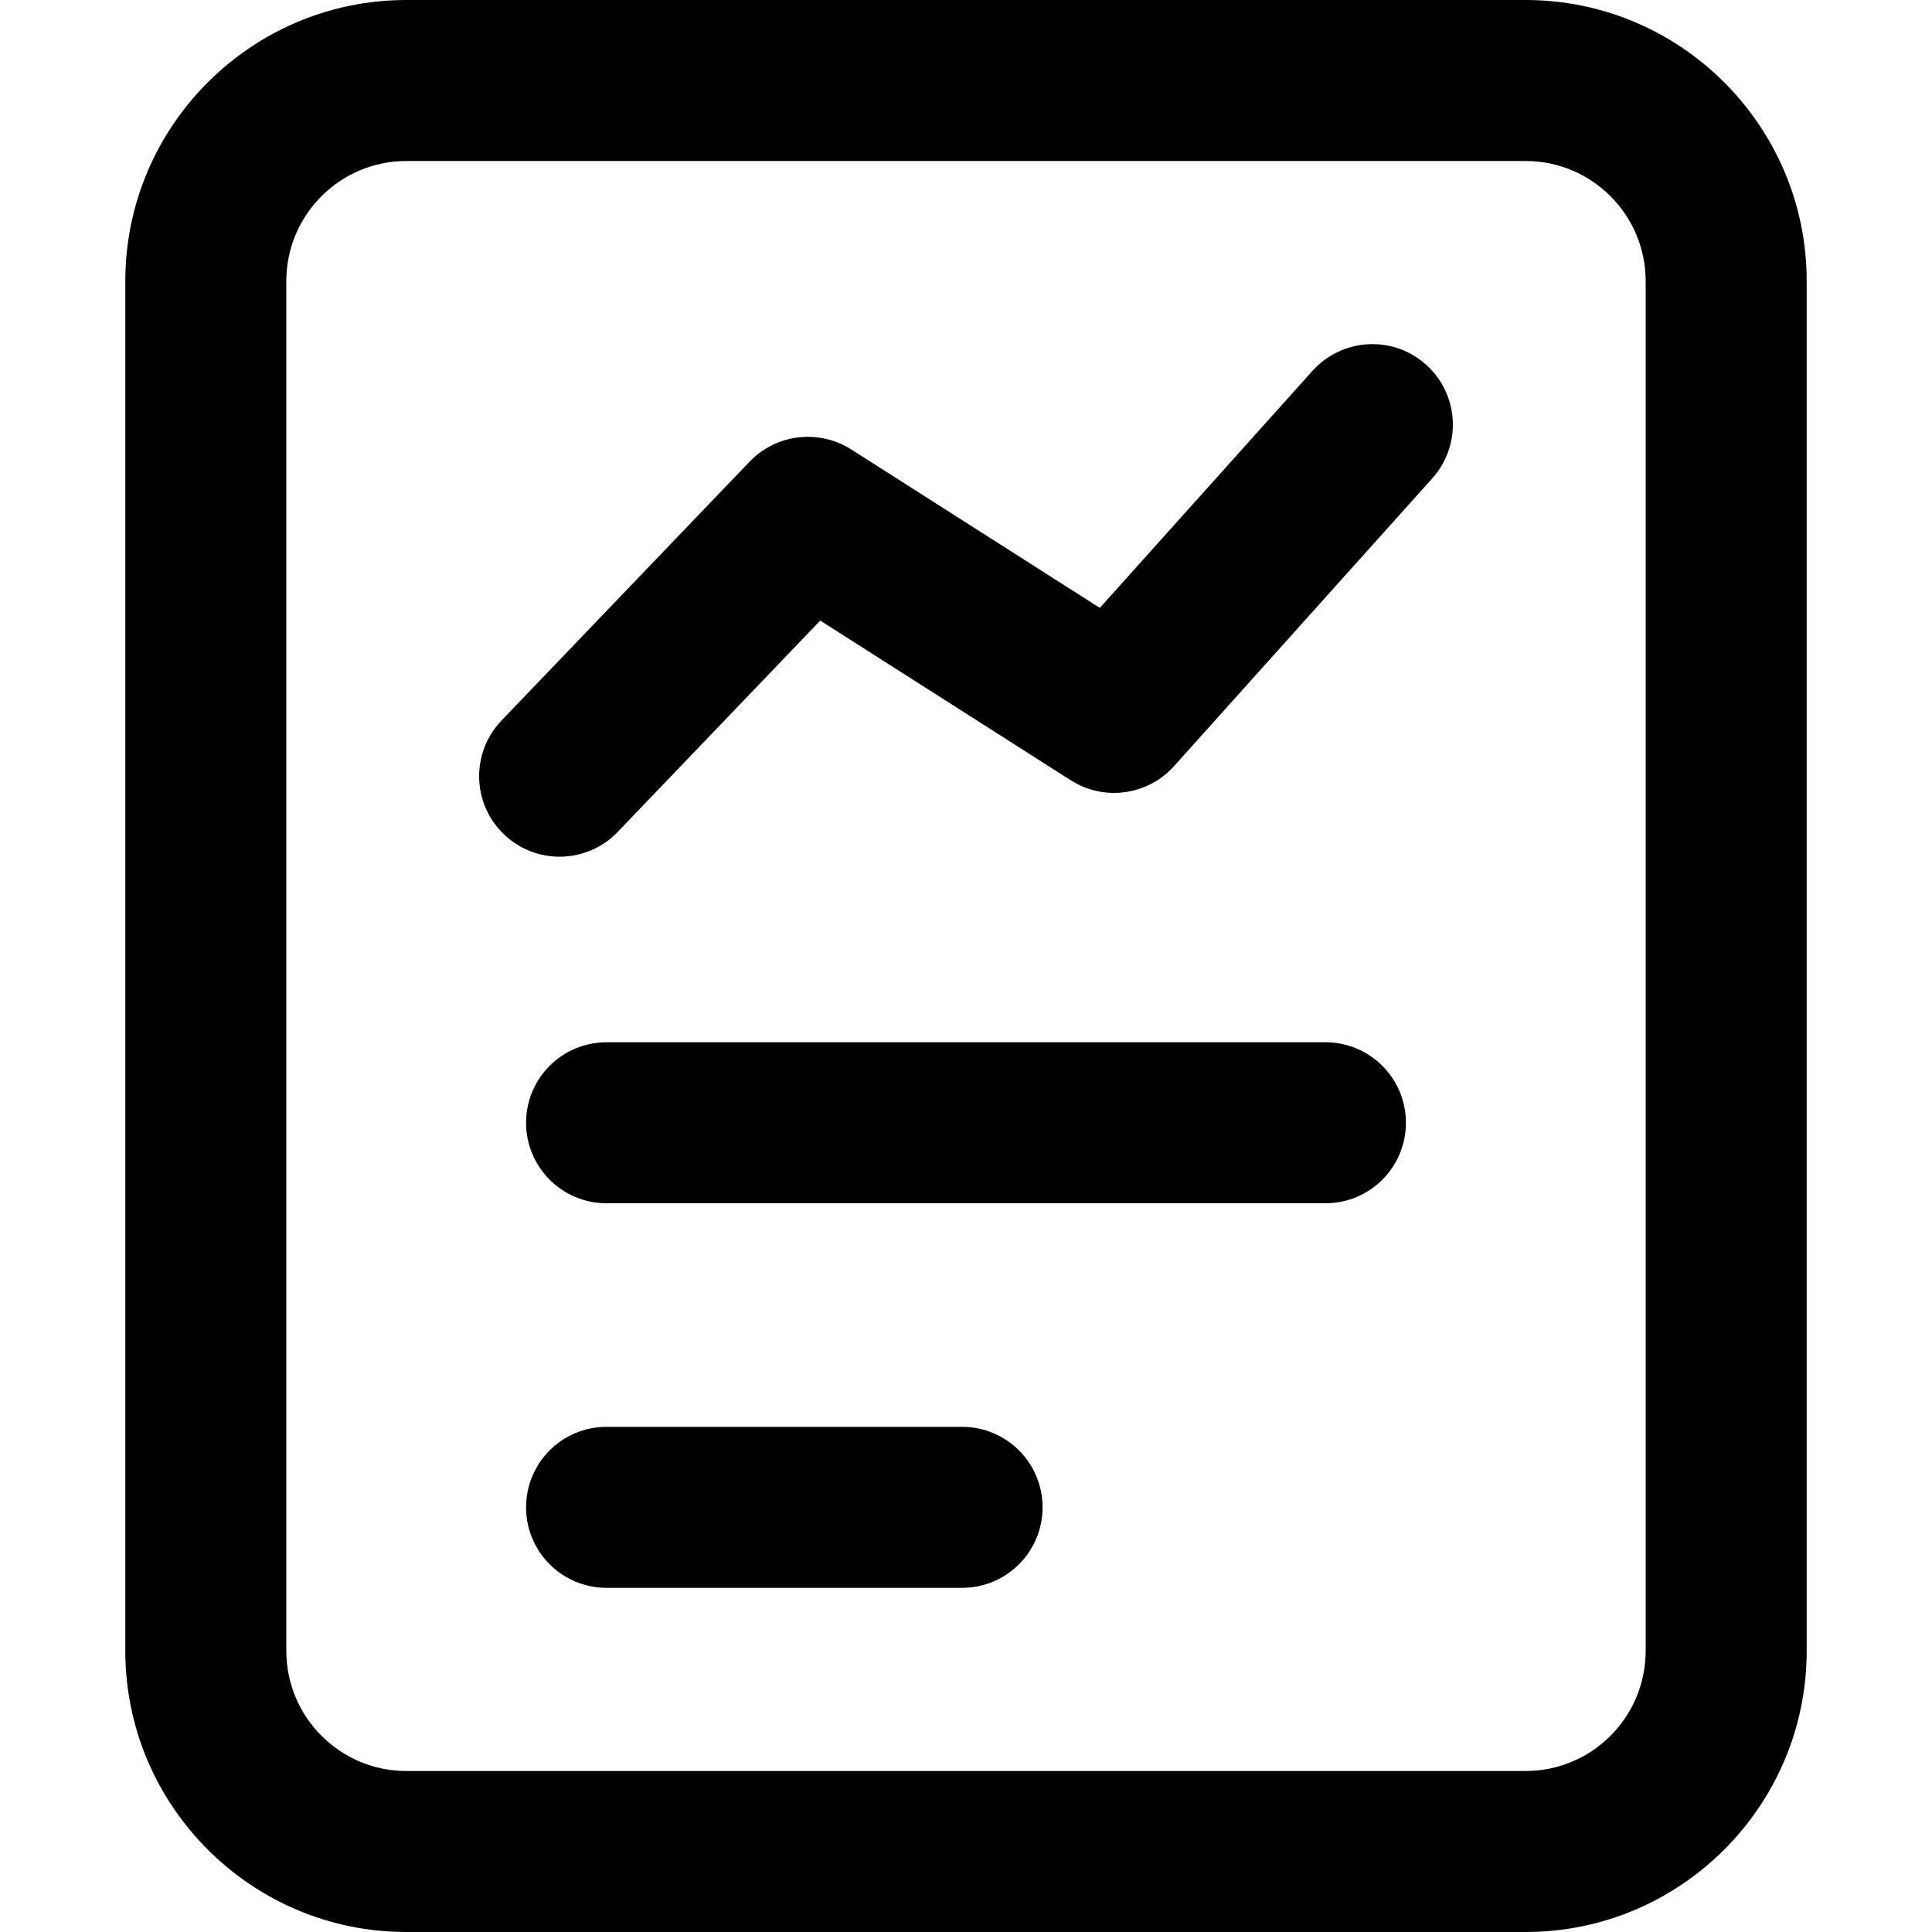 <?xml version="1.0" encoding="UTF-8"?>
<svg id="Layer_1" xmlns="http://www.w3.org/2000/svg" viewBox="0 0 1080 1080">
    <defs>
        <style>.cls-1{fill:#000;}</style>
    </defs>
    <g id="_522">
        <path class="cls-1"
            d="M852.85,1080c86.62,0,157.1-70.49,157.1-157.15V157.1C1009.95,70.49,939.46,0,852.85,0H227.15C140.54,0,70.05,70.49,70.05,157.1v765.75c0,86.66,70.49,157.15,157.1,157.15h625.69ZM160.05,922.85V157.1c0-37,30.1-67.1,67.1-67.1h625.69c37,0,67.1,30.1,67.1,67.1v765.75c0,37.05-30.1,67.15-67.1,67.15H227.15c-37,0-67.1-30.1-67.1-67.15Z" />
        <path class="cls-1"
            d="M537.8,797.61h-198.72c-24.87,0-45,20.13-45,45s20.13,45,45,45h198.72c24.87,0,45-20.13,45-45s-20.13-45-45-45Z" />
        <path class="cls-1"
            d="M740.92,582.63h-401.84c-24.87,0-45,20.13-45,45s20.13,45,45,45h401.84c24.87,0,45-20.13,45-45s-20.13-45-45-45Z" />
        <path class="cls-1"
            d="M345.32,465.03l113.2-118.12,140.1,89.3c18.41,11.78,42.93,8.48,57.66-7.91l144.36-160.88c16.61-18.5,15.07-46.93-3.43-63.54-18.46-16.61-46.89-15.03-63.54,3.43l-118.87,132.5-139.04-88.64c-18.02-11.38-41.75-8.66-56.65,6.81l-138.74,144.76c-17.23,17.97-16.61,46.45,1.32,63.63,17.88,17.16,46.35,16.65,63.63-1.32Z" />
    </g>
</svg>